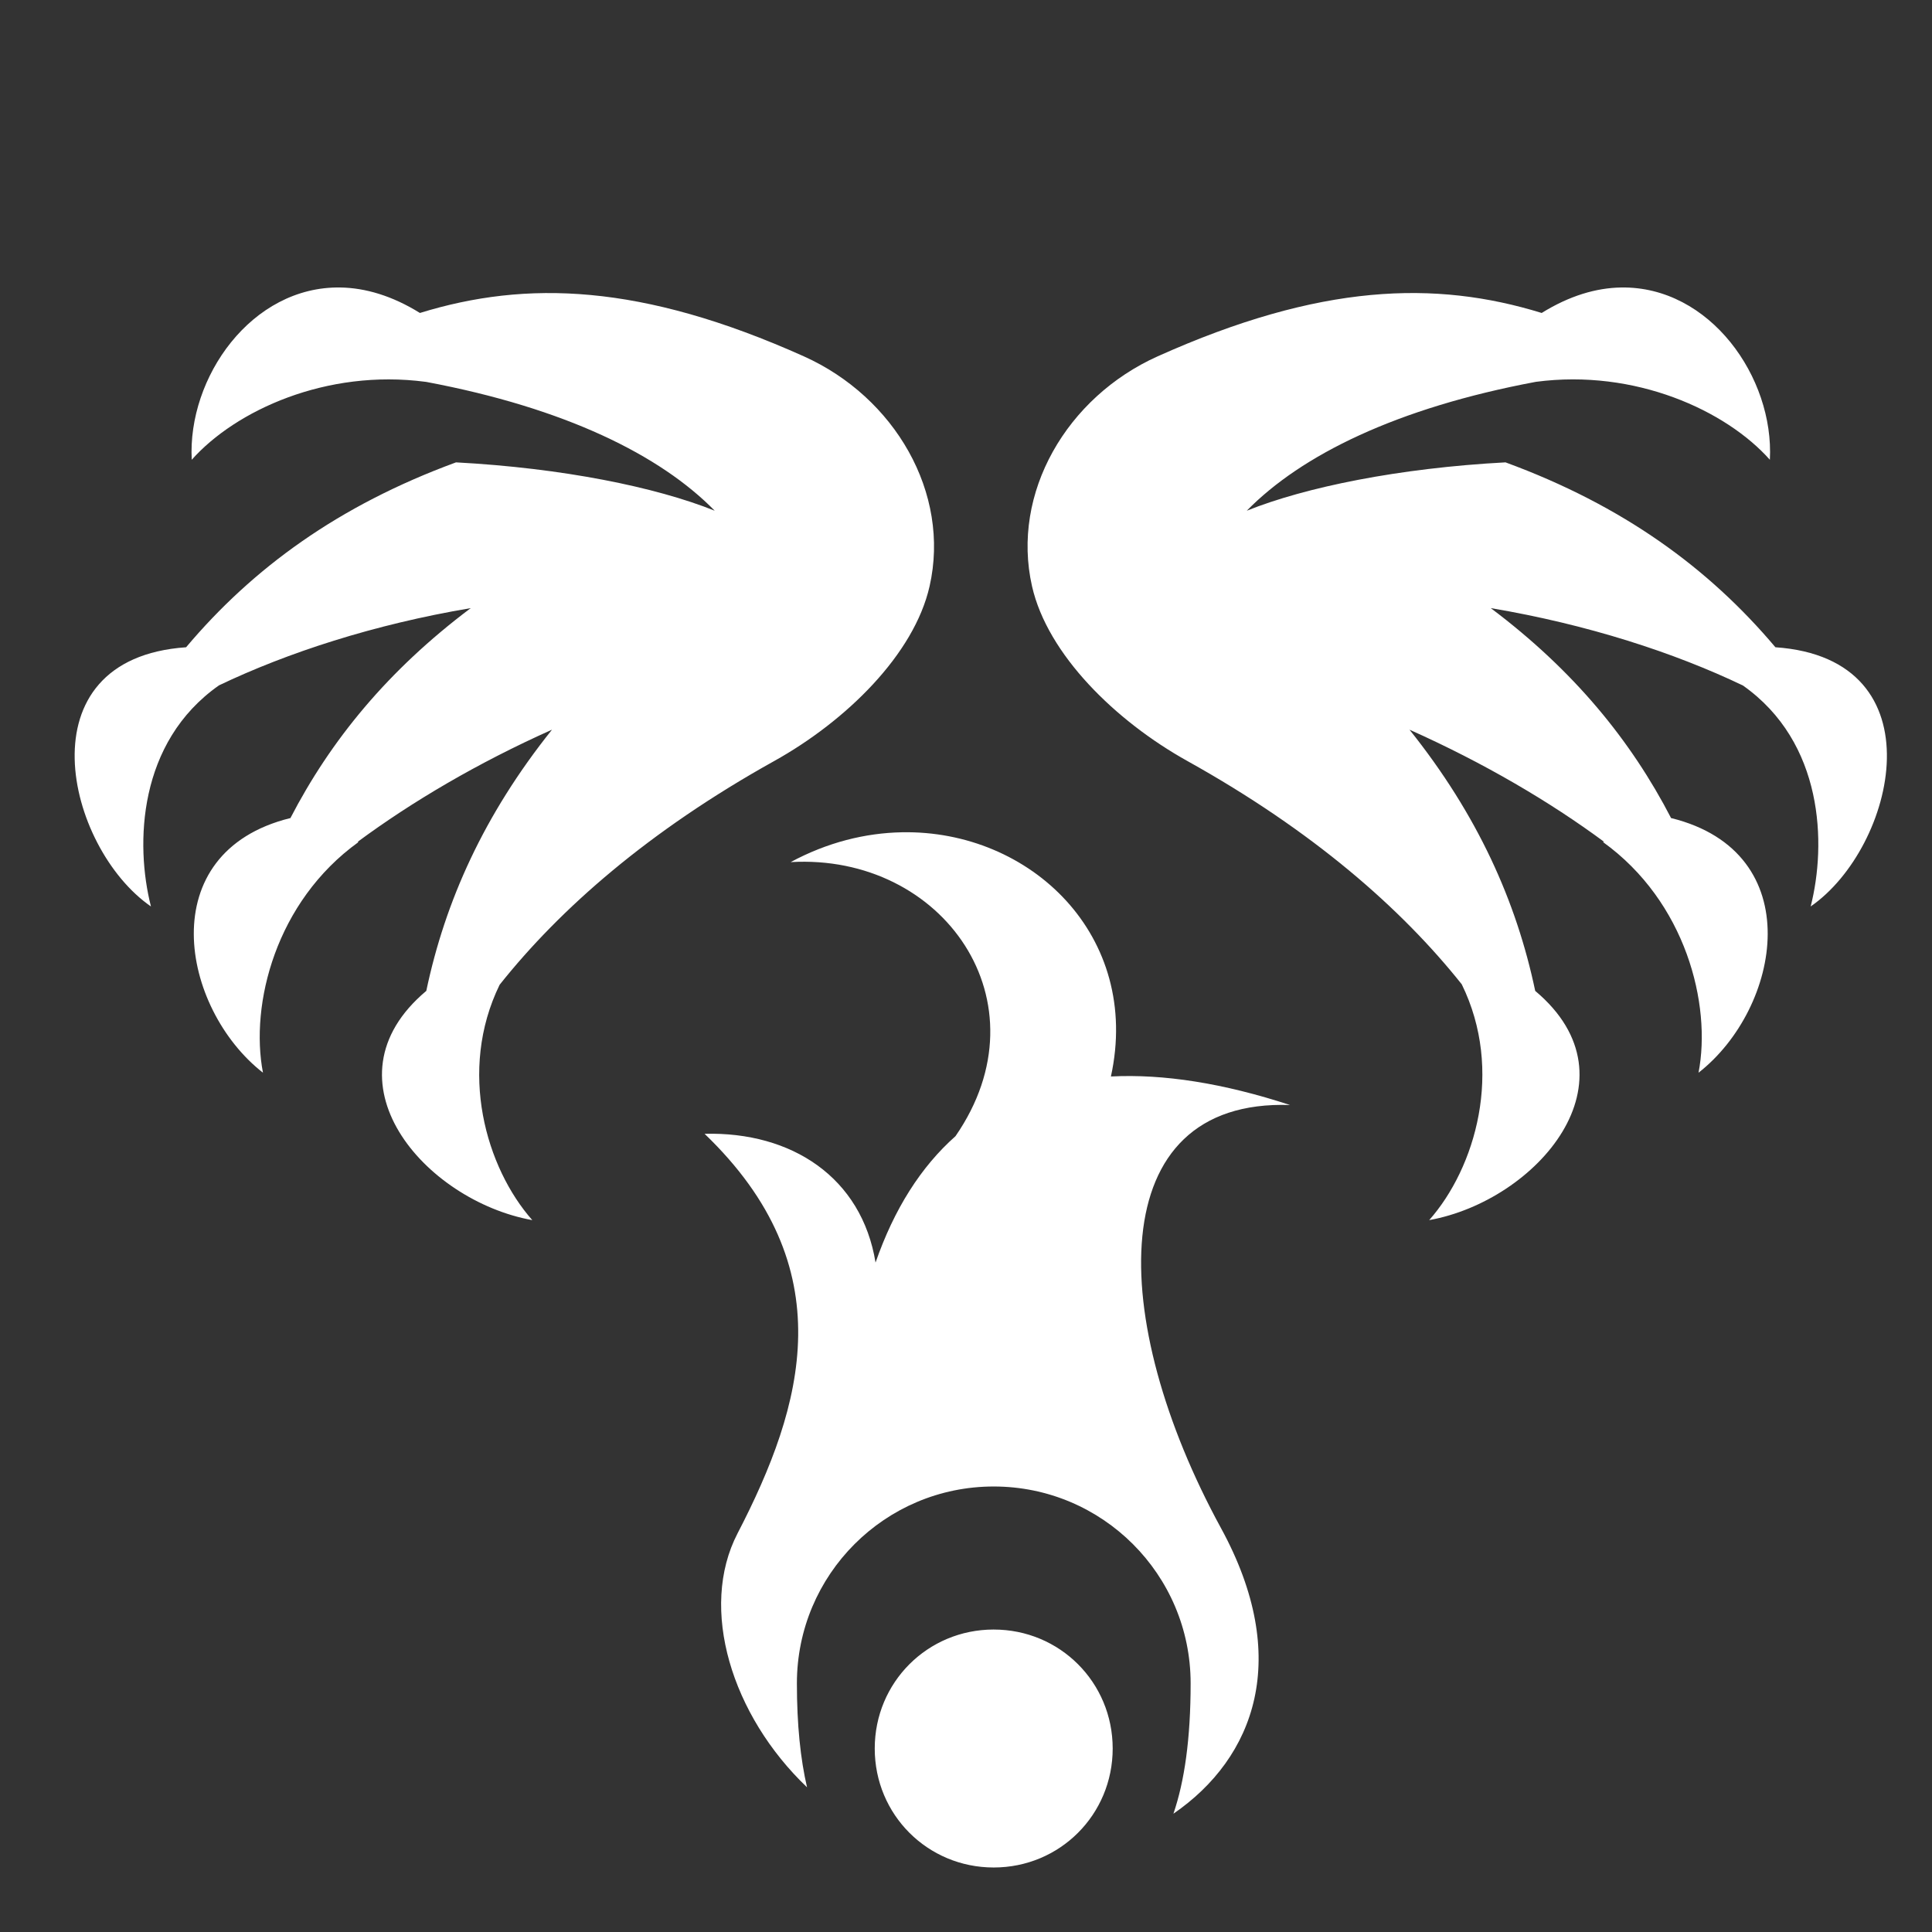 <svg style="height: 512px; width: 512px;" xmlns="http://www.w3.org/2000/svg" viewBox="0 0 512 512"><rect x="0" y="0" width="512" height="512" fill="#333333" stroke="none"/><g class="" style="" transform="translate(0,0)"><path d="M90.22 76.188c-23.537-.395-40.56 23.822-39.407 45.656 11.606-13.064 35.7-24.125 61.968-20.656l.22.03c36.8 6.922 61.98 19.407 76.406 34.126-15.61-6.265-40.292-11.3-68.562-12.813-31.165 11.44-53.88 28.06-71.53 49-43.782 3.015-31.844 53.116-9.314 68.69-4.214-16.57-3.44-43.53 18.03-58.595 18.087-8.644 40.996-16.134 66.72-20.47-22.005 16.524-37.147 35.075-47.813 55.69l-.062-.032c-36.585 9.073-29.07 50.357-7.188 67.468-3.492-18.15 3.39-45.343 25.313-61.124l-.22-.062c14.31-10.58 31.762-20.9 51.5-29.72-18.05 22.572-28.31 45.462-33.31 69.22-28.173 23.664-.407 55.613 28.093 60.75-12.228-13.827-19.776-39.568-8.657-62.375 16.032-20.168 39.514-40.78 72.75-59.283 19.115-10.637 37.1-28.298 41.188-46.312 5.61-24.734-9.26-50.143-33.313-60.938-43.077-19.33-73.57-20.176-101.75-11.5-7.355-4.564-14.467-6.64-21.06-6.75zm339.374 0c-6.595.11-13.676 2.185-21.03 6.75-28.187-8.685-58.69-7.837-101.783 11.5-24.05 10.794-38.89 36.203-33.28 60.937 4.09 18.014 22.073 35.675 41.188 46.313 33.177 18.468 56.657 39.023 72.687 59.156 11.2 22.835 3.623 48.65-8.625 62.5 28.5-5.137 56.272-37.085 28.094-60.75-5-23.758-15.263-46.648-33.313-69.22 19.733 8.816 37.227 19.113 51.533 29.69l-.25.092c21.923 15.78 28.805 42.975 25.312 61.125 21.882-17.11 29.397-58.394-7.188-67.467l-.062.03c-10.665-20.613-25.808-39.164-47.813-55.687 25.764 4.34 48.714 11.84 66.813 20.5 21.417 15.07 22.18 42.01 17.97 58.563 22.53-15.574 34.435-65.675-9.345-68.69-17.653-20.94-40.366-37.56-71.53-49-28.27 1.515-52.953 6.55-68.564 12.814 14.455-14.748 39.705-27.244 76.625-34.156 26.28-3.482 50.39 7.587 62 20.656 1.155-21.834-15.9-46.05-39.436-45.656zM238.97 220.563c-9.667.19-19.72 2.667-29.44 7.906 40.376-2.36 68.23 37.102 43.69 72.624-9.175 8.128-16.278 19.344-21.19 33.5-3.67-22.555-22.21-34.716-45.31-34.125 36.892 35.423 26.34 71.935 8.75 105.874-10.338 19.94-1.565 48.268 18.405 67.312-1.74-7.476-2.688-16.54-2.688-27.562 0-28.81 23.348-52.156 52.157-52.156 28.808 0 52.187 23.345 52.187 52.156 0 14.74-1.634 25.985-4.56 34.562 21.63-14.884 31.375-41.32 12.624-75.656-30.154-55.22-31.554-113.868 18.28-112.156-17.665-5.79-33.534-8.273-47.468-7.563 8.117-37.158-21.176-65.39-55.437-64.717zm24.374 211.28c-17.528 0-31.53 14.005-31.53 31.532s14.003 31.53 31.53 31.53 31.53-14.003 31.53-31.53-14.003-31.53-31.53-31.53z" fill="#fff" fill-opacity="1"></path></g></svg>